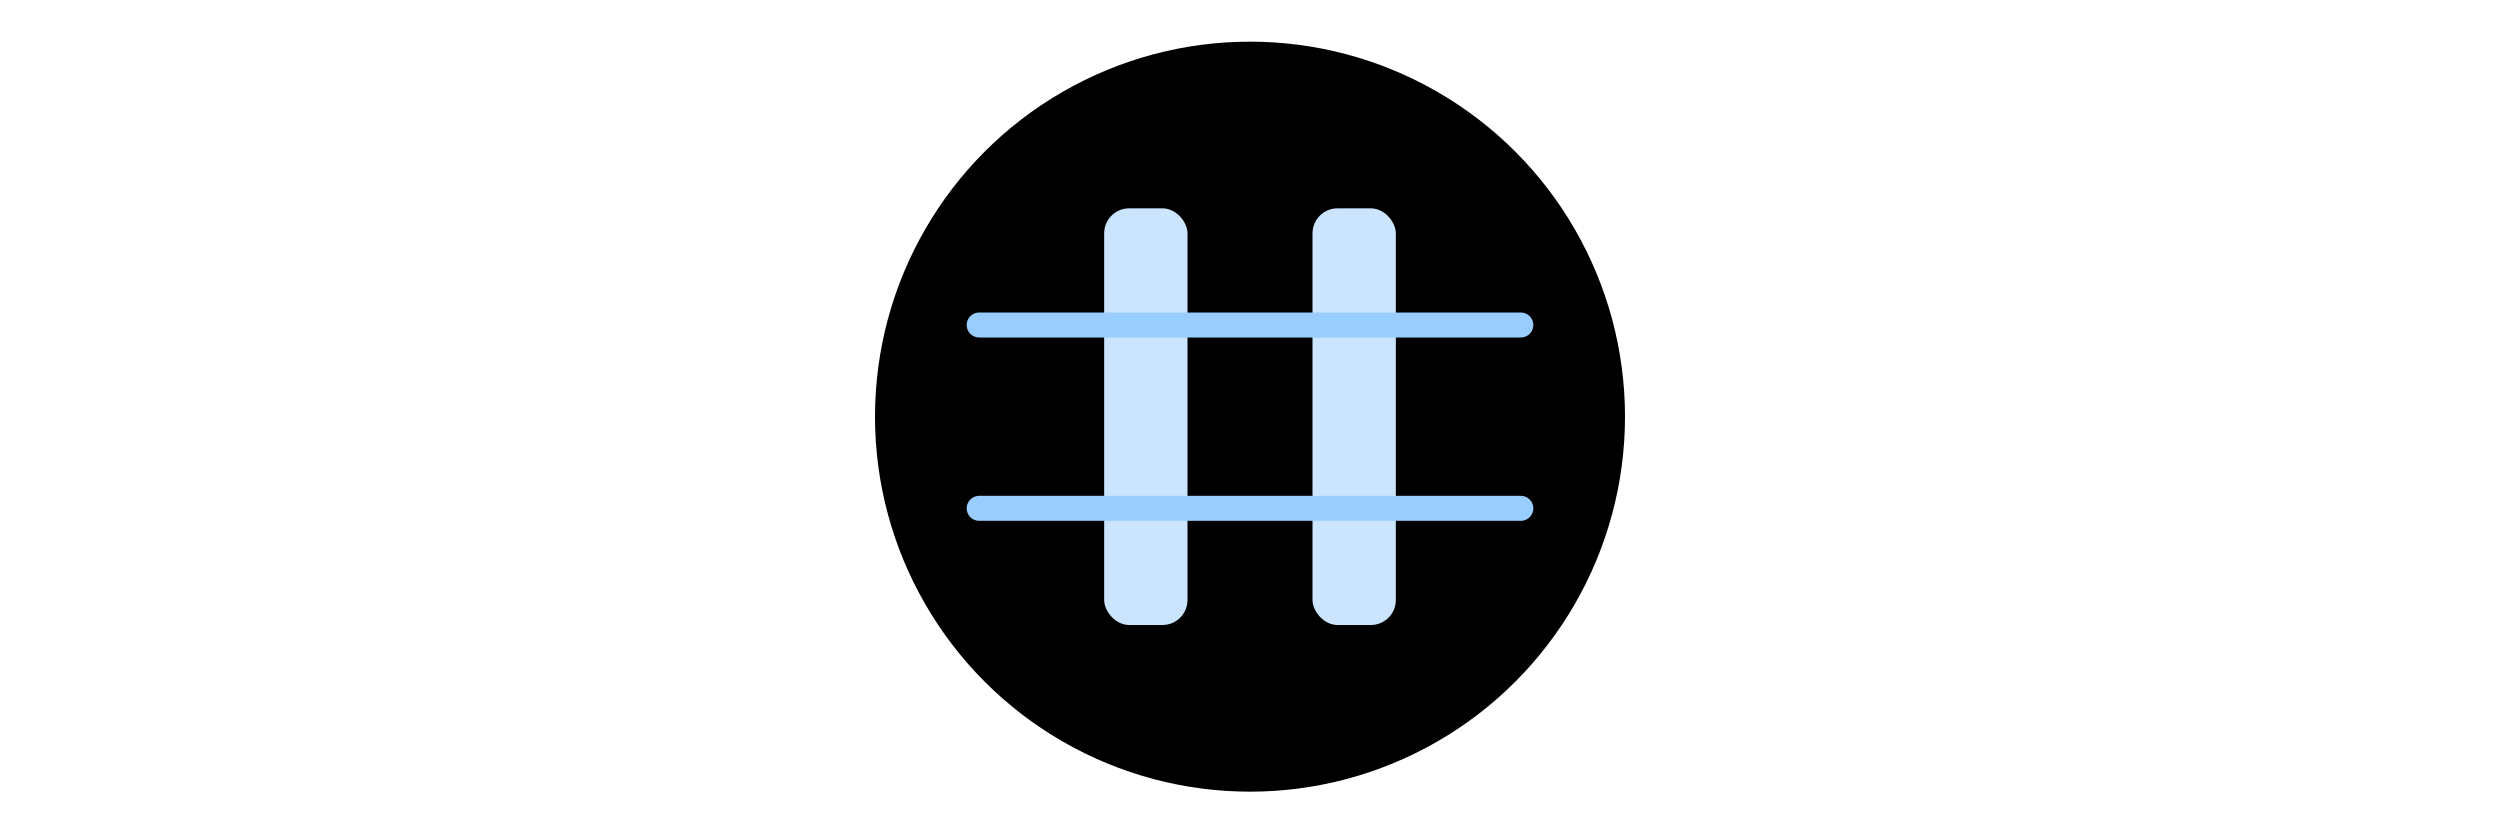 <svg id="e6zHfJsV0AW1" xmlns="http://www.w3.org/2000/svg" xmlns:xlink="http://www.w3.org/1999/xlink" viewBox="0 0 300 100" shape-rendering="geometricPrecision" text-rendering="geometricPrecision" project-id="ac9d06506faf46c1a43ce328407711dd" export-id="8a9b9ee1194d45eebeb25123ad0f0337" cached="false"><defs><radialGradient id="e6zHfJsV0AW2-fill" cx="0" cy="0" r="0.5" spreadMethod="pad" gradientUnits="objectBoundingBox" gradientTransform="translate(0.5 0.5)"><stop id="e6zHfJsV0AW2-fill-0" offset="0%" stop-color="#1e90ff"/><stop id="e6zHfJsV0AW2-fill-1" offset="100%" stop-color="#004080"/></radialGradient></defs><circle r="40" transform="translate(150 50)" fill="url(#e6zHfJsV0AW2-fill)"/><circle style="mix-blend-mode:screen" r="45" transform="translate(150 50)"/><rect width="10" height="50" rx="3" ry="3" transform="translate(132.5 25)" fill="#cce5ff"/><rect width="10" height="50" rx="3" ry="3" transform="translate(157.5 25)" fill="#cce5ff"/><line x1="32.5" y1="40" x2="97.5" y2="40" transform="translate(85-1)" stroke="#9cf" stroke-width="3" stroke-linecap="round"/><line x1="32.5" y1="60" x2="97.5" y2="60" transform="translate(85 1)" stroke="#9cf" stroke-width="3" stroke-linecap="round"/><rect width="43.917" height="9.451" rx="0" ry="0" transform="matrix(.501 0 0 0.529 172 47.5)" stroke-width="0"/><rect width="5.227" height="22.683" rx="0" ry="0" transform="matrix(.574 0 0 0.529 171.364 44)" stroke-width="0"/></svg>
